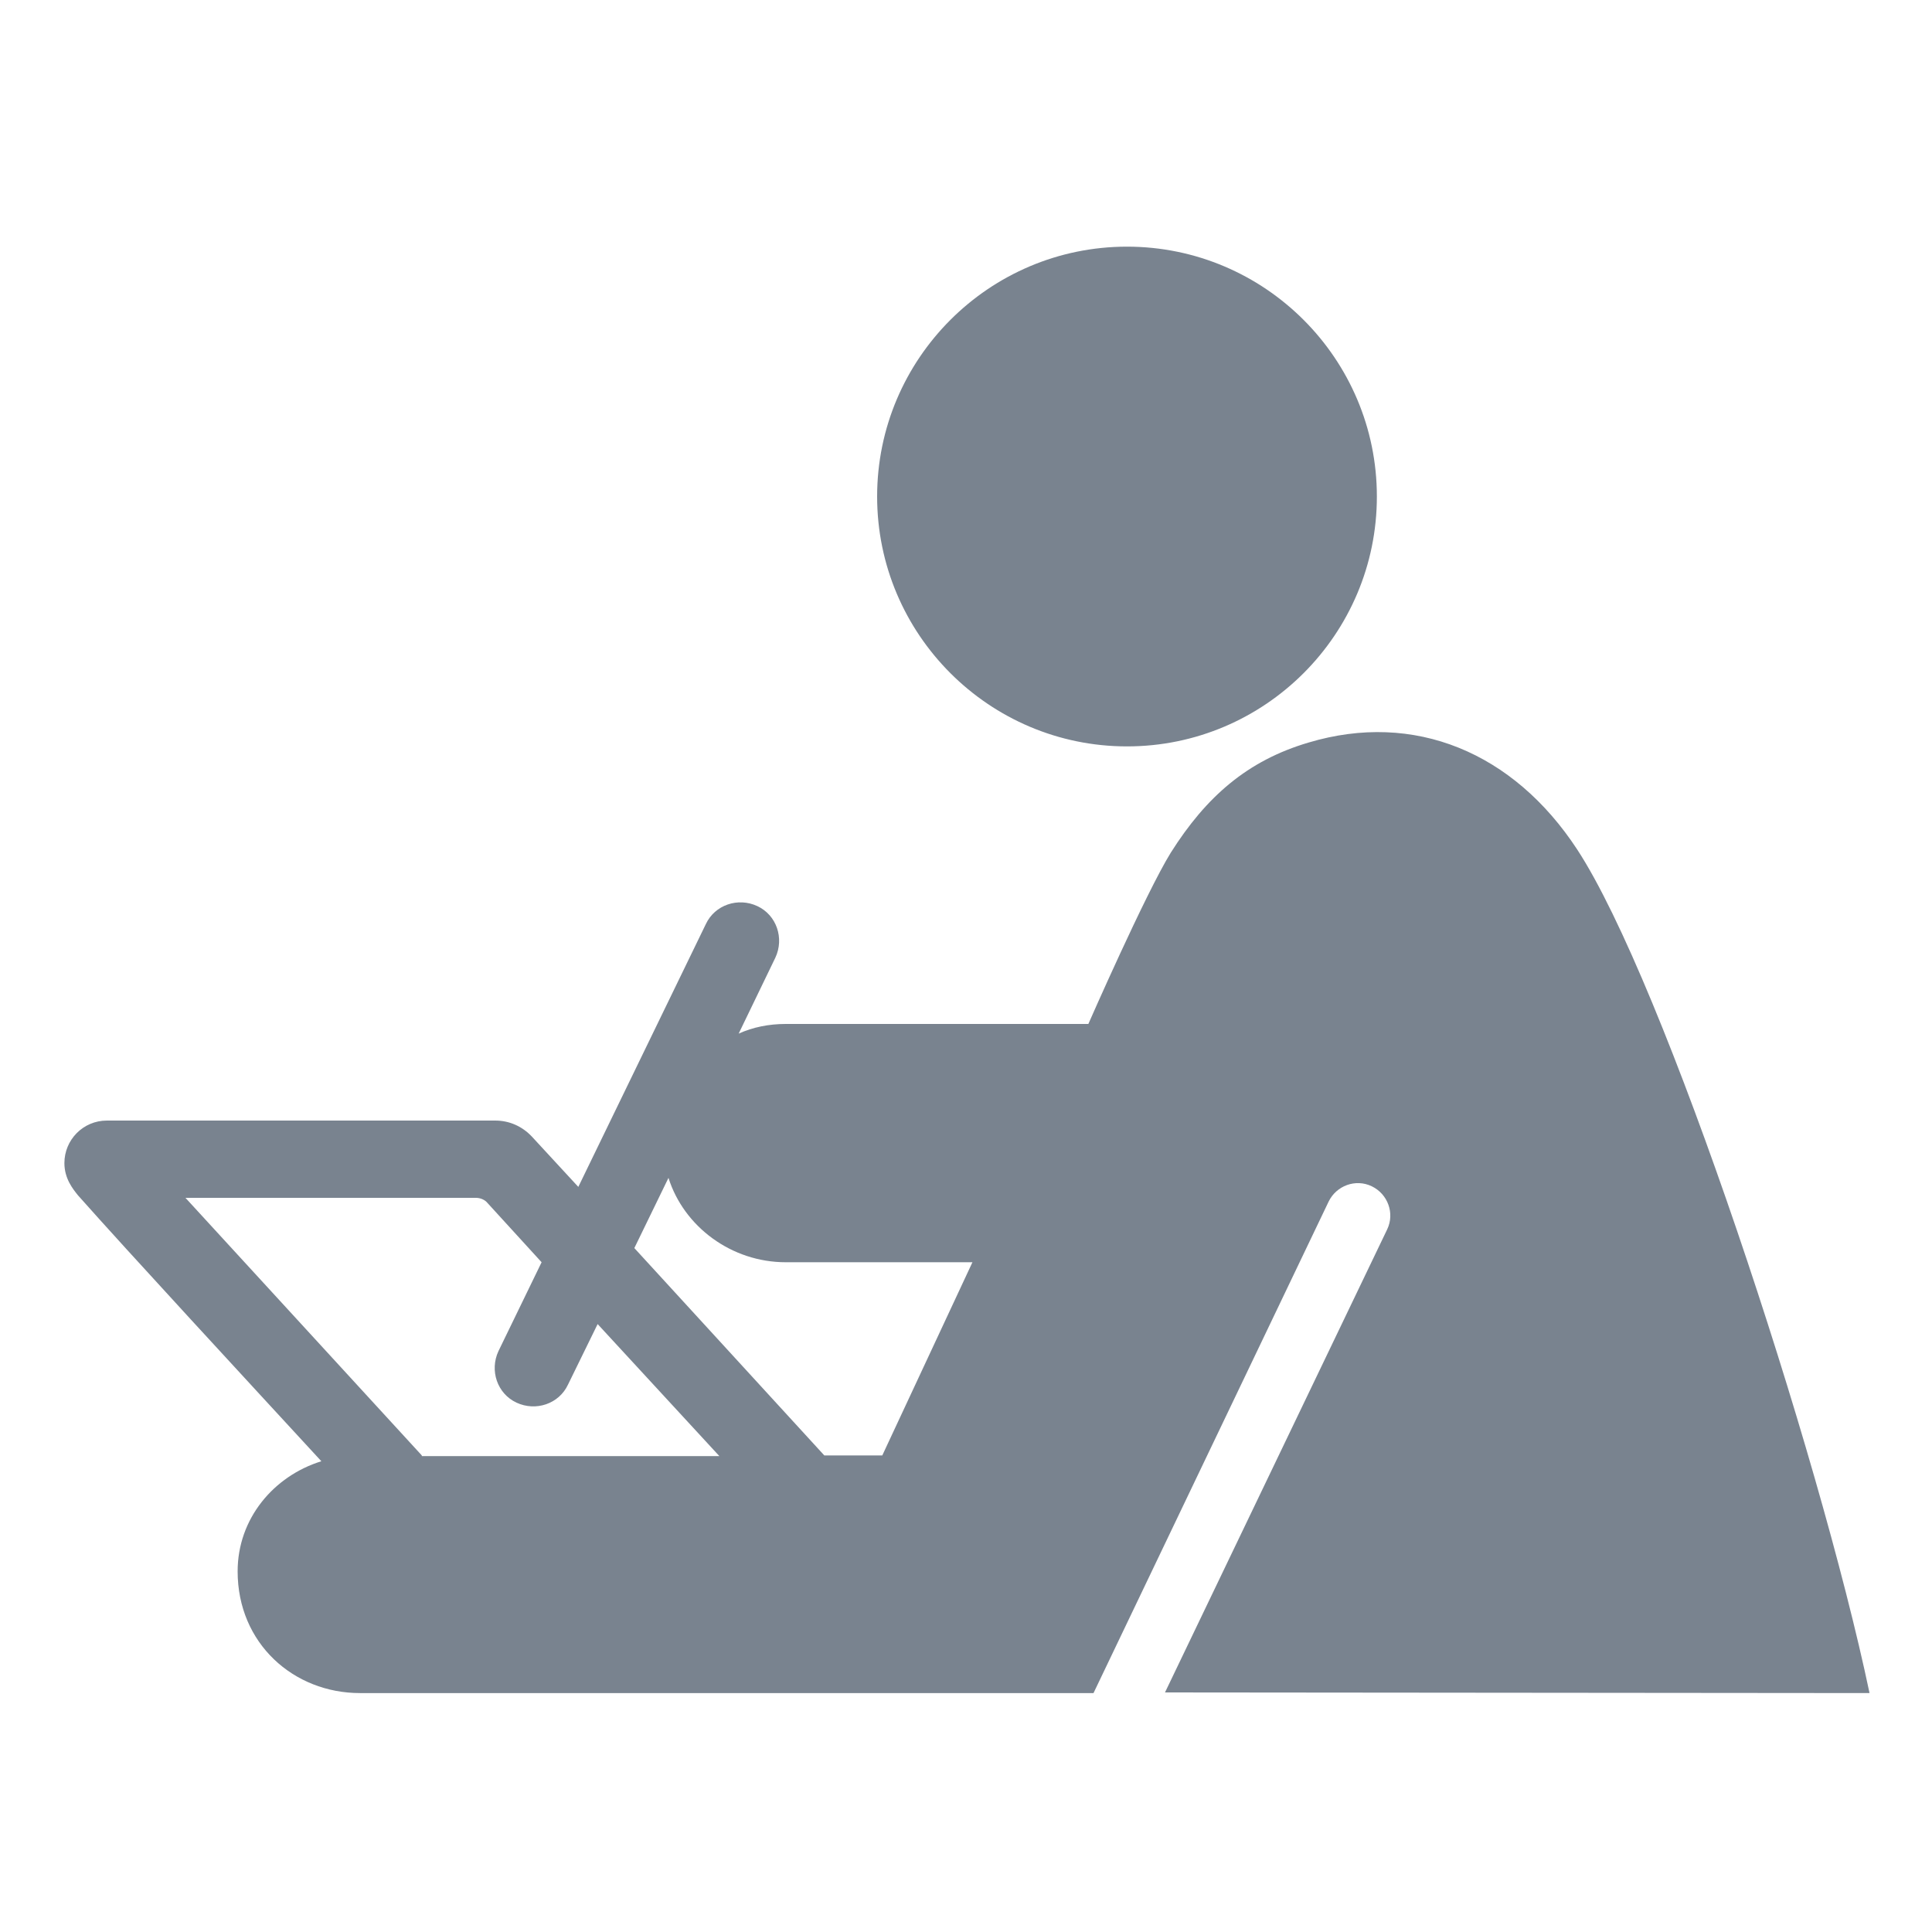 <?xml version="1.0" encoding="utf-8"?>
<!-- Uploaded to: SVG Repo, www.svgrepo.com, Generator: SVG Repo Mixer Tools -->
<svg fill="#79838f" version="1.1" id="Designer" xmlns="http://www.w3.org/2000/svg" xmlns:xlink="http://www.w3.org/1999/xlink" 
	 width="800px" height="800px" viewBox="0 0 300 300" xml:space="preserve">
<path d="M175,38.3c21.4,0,38.8,17.4,38.8,38.8s-17.4,38.8-38.8,38.8s-38.8-17.4-38.8-38.8S153.6,38.3,175,38.3z M180.9,262.8
	l109.4,0.1c-7.9-37.6-31.9-110.4-45.4-131c-9.9-15.1-25.3-21.5-41.7-16.6c-9.5,2.8-15.9,8.4-21.4,17.1C177.9,138.7,169,159,169,159
	h-47c-2.6,0-5.1,0.5-7.3,1.5l5.7-11.8c1.4-3,0.2-6.6-2.8-8c-3-1.4-6.6-0.2-8,2.8l-19.8,40.8l-7.2-7.8c-1.5-1.6-3.5-2.5-5.7-2.5
	c0,0-60.1,0-60.3,0c-3.7,0-6.6,3-6.6,6.6c0,2.4,1.3,4,2.1,5c7.8,8.8,26.2,28.7,37.8,41.3c-7.4,2.3-13,8.9-13,17.1
	c0,11.2,8.7,18.9,19,18.9l113.9,0l36.5-76.3c1.2-2.5,4.2-3.6,6.7-2.4c2.5,1.2,3.6,4.2,2.4,6.7L180.9,262.8z M65.5,226l-36.7-40h45.1
	c0.7,0,1.4,0.3,1.8,0.8l8.4,9.2l-6.7,13.8c-1.4,3-0.2,6.6,2.8,8c3,1.4,6.6,0.2,8-2.8l4.6-9.4l18.9,20.5H65.5z M137,226h-9
	l-29.5-32.2l5.3-10.9c2.4,7.6,9.8,13.1,18.2,13.1h29L137,226z"/>
</svg>